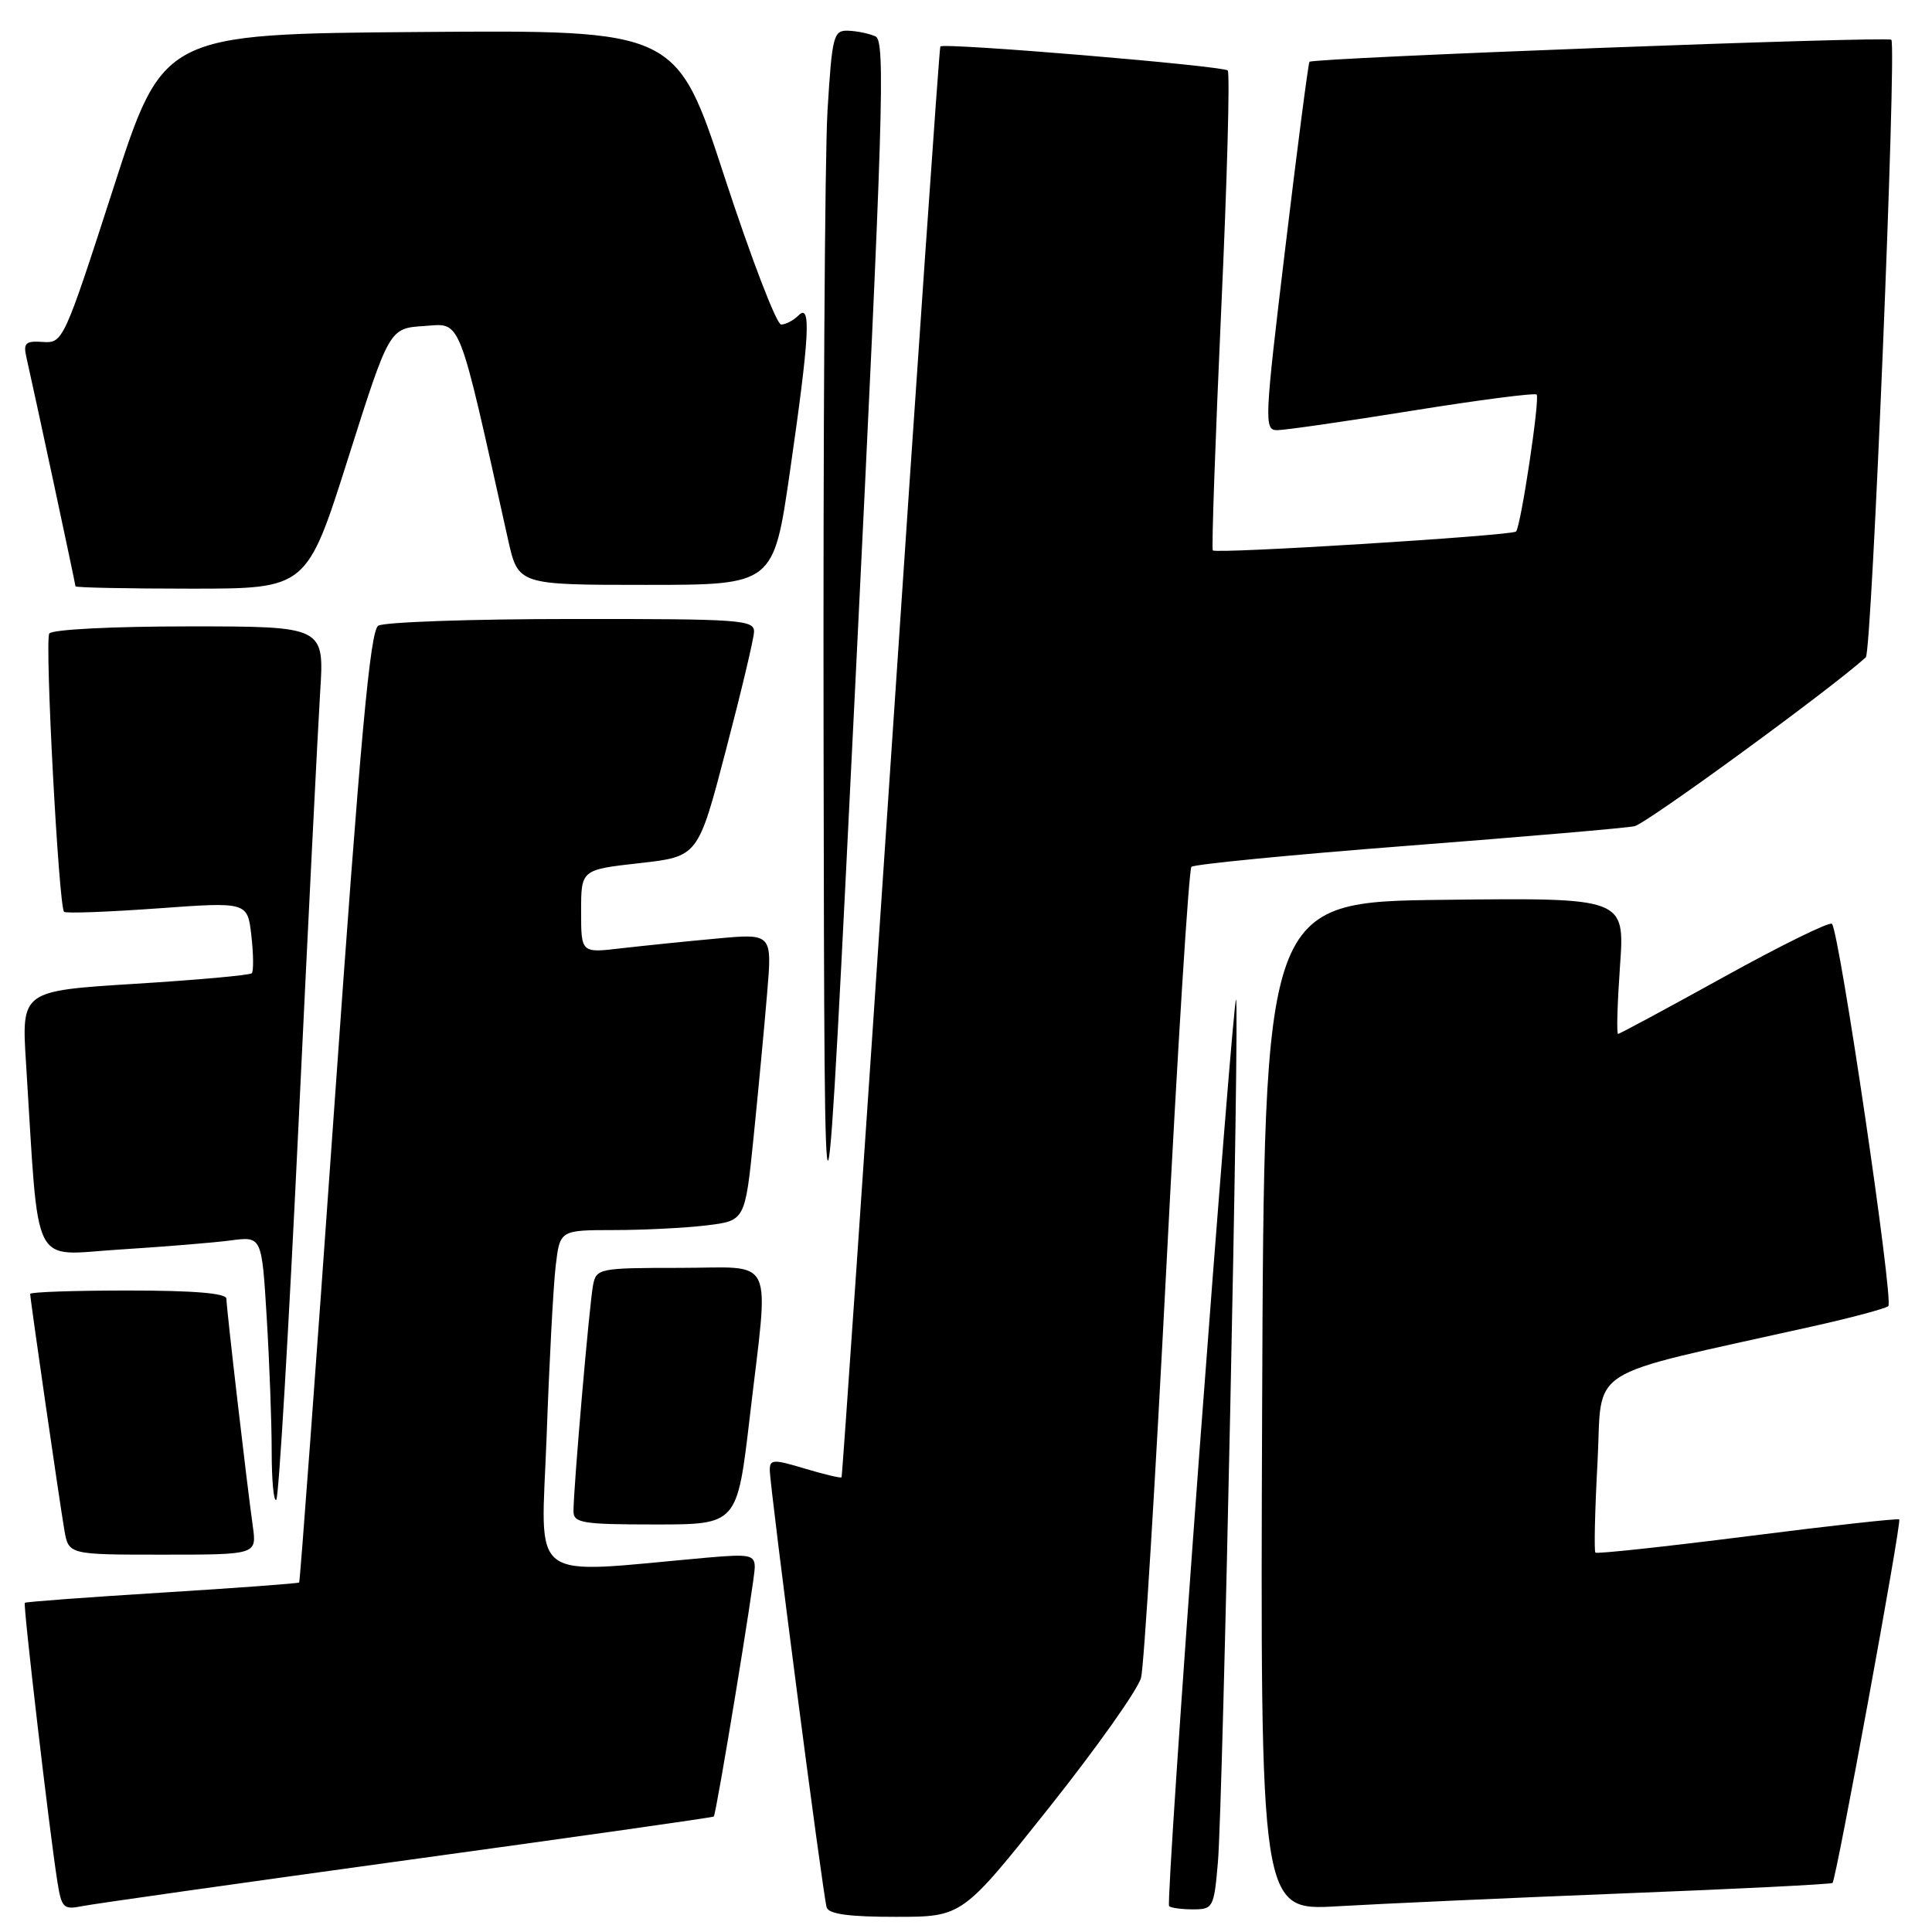 <?xml version="1.0" encoding="UTF-8" standalone="no"?>
<!DOCTYPE svg PUBLIC "-//W3C//DTD SVG 1.1//EN" "http://www.w3.org/Graphics/SVG/1.1/DTD/svg11.dtd" >
<svg xmlns="http://www.w3.org/2000/svg" xmlns:xlink="http://www.w3.org/1999/xlink" version="1.1" viewBox="0 0 256 256">
 <g >
 <path fill="currentColor"
d=" M 139.00 239.53 C 145.32 231.58 150.82 223.82 151.20 222.29 C 151.59 220.75 153.10 196.10 154.57 167.50 C 156.04 138.90 157.53 115.21 157.87 114.86 C 158.22 114.52 171.10 113.26 186.50 112.07 C 201.90 110.88 215.43 109.72 216.57 109.48 C 218.14 109.16 242.63 91.28 247.23 87.10 C 248.03 86.38 251.34 6.01 250.61 5.27 C 250.12 4.78 173.98 7.66 173.51 8.19 C 173.36 8.36 171.92 19.41 170.32 32.75 C 167.54 55.85 167.49 57.00 169.23 57.00 C 170.24 57.00 178.29 55.84 187.12 54.42 C 195.95 53.00 203.37 52.04 203.61 52.28 C 204.08 52.75 201.51 69.83 200.88 70.43 C 200.30 70.98 161.07 73.42 160.70 72.93 C 160.53 72.69 161.03 58.42 161.81 41.20 C 162.60 23.99 162.99 9.65 162.68 9.34 C 162.05 8.72 124.99 5.62 124.60 6.16 C 124.46 6.35 121.50 49.03 118.02 101.00 C 114.54 152.97 111.61 195.61 111.51 195.75 C 111.41 195.89 109.23 195.37 106.66 194.60 C 102.48 193.34 102.00 193.36 102.00 194.78 C 102.00 197.01 109.05 251.23 109.54 252.75 C 109.82 253.63 112.57 254.00 118.72 253.99 C 127.50 253.99 127.50 253.99 139.00 239.53 Z  M 53.96 246.47 C 76.22 243.41 94.50 240.82 94.58 240.70 C 94.94 240.23 100.02 209.34 100.01 207.67 C 100.00 206.03 99.34 205.90 93.75 206.39 C 69.53 208.54 71.70 210.18 72.43 190.35 C 72.78 180.53 73.32 170.36 73.63 167.75 C 74.19 163.00 74.19 163.00 81.34 162.99 C 85.28 162.99 90.80 162.71 93.62 162.37 C 98.73 161.75 98.73 161.75 99.86 150.63 C 100.48 144.51 101.29 135.94 101.65 131.59 C 102.32 123.68 102.32 123.68 94.91 124.37 C 90.83 124.74 85.14 125.33 82.25 125.66 C 77.00 126.28 77.00 126.28 77.00 120.76 C 77.00 115.24 77.00 115.24 84.75 114.37 C 92.50 113.50 92.50 113.50 96.16 99.50 C 98.18 91.80 99.87 84.71 99.91 83.75 C 99.99 82.13 98.22 82.00 75.75 82.02 C 62.41 82.02 50.88 82.43 50.12 82.91 C 49.04 83.59 47.74 97.88 44.30 146.63 C 41.86 181.19 39.76 209.57 39.64 209.69 C 39.52 209.81 31.34 210.42 21.47 211.03 C 11.60 211.64 3.42 212.25 3.29 212.38 C 3.04 212.62 6.55 242.68 7.60 249.31 C 8.15 252.80 8.42 253.07 10.85 252.58 C 12.31 252.28 31.71 249.54 53.96 246.47 Z  M 161.38 246.75 C 162.04 239.12 164.27 132.93 163.78 132.45 C 163.59 132.25 161.42 159.11 158.95 192.12 C 156.49 225.13 154.67 252.34 154.91 252.57 C 155.14 252.81 156.57 253.00 158.09 253.00 C 160.74 253.00 160.86 252.77 161.38 246.75 Z  M 215.00 250.89 C 230.12 250.30 242.65 249.67 242.82 249.50 C 243.31 249.03 252.00 201.66 251.66 201.33 C 251.50 201.17 242.45 202.17 231.56 203.56 C 220.66 204.94 211.59 205.92 211.40 205.73 C 211.21 205.54 211.33 200.15 211.68 193.75 C 212.37 180.75 209.40 182.63 240.00 175.79 C 245.22 174.63 249.82 173.40 250.21 173.07 C 250.96 172.45 243.72 123.39 242.74 122.41 C 242.43 122.10 236.01 125.25 228.48 129.42 C 220.94 133.59 214.61 137.00 214.40 137.00 C 214.19 137.00 214.31 132.94 214.66 127.98 C 215.30 118.96 215.30 118.96 191.40 119.23 C 167.50 119.50 167.50 119.50 167.24 186.35 C 166.99 253.19 166.99 253.19 177.24 252.59 C 182.88 252.26 199.88 251.49 215.00 250.89 Z  M 33.50 202.25 C 32.68 196.39 30.00 173.30 30.00 172.09 C 30.00 171.36 25.69 171.00 17.00 171.00 C 9.85 171.00 4.00 171.20 4.00 171.45 C 4.00 172.15 7.91 199.16 8.53 202.75 C 9.09 206.00 9.09 206.00 21.56 206.00 C 34.02 206.00 34.02 206.00 33.50 202.25 Z  M 99.35 187.75 C 101.91 165.82 102.94 168.00 90.02 168.00 C 79.43 168.00 79.02 168.08 78.59 170.25 C 78.11 172.62 75.98 197.25 75.99 200.25 C 76.00 201.81 77.19 202.00 86.84 202.00 C 97.68 202.00 97.68 202.00 99.35 187.75 Z  M 39.54 149.31 C 40.82 122.46 42.12 96.56 42.42 91.75 C 42.98 83.00 42.98 83.00 25.05 83.00 C 14.84 83.00 6.87 83.41 6.53 83.95 C 5.91 84.95 7.78 120.11 8.49 120.82 C 8.72 121.05 14.28 120.84 20.85 120.37 C 32.80 119.50 32.80 119.50 33.31 124.00 C 33.59 126.47 33.61 128.71 33.36 128.96 C 33.11 129.22 26.14 129.85 17.87 130.36 C 2.84 131.30 2.84 131.30 3.45 140.90 C 5.22 168.83 3.95 166.30 15.86 165.57 C 21.71 165.20 28.34 164.66 30.59 164.36 C 34.69 163.82 34.69 163.82 35.34 174.57 C 35.70 180.48 36.00 188.47 36.00 192.32 C 36.00 196.18 36.27 199.06 36.61 198.73 C 36.94 198.39 38.26 176.16 39.54 149.31 Z  M 116.01 4.82 C 115.18 4.45 113.56 4.11 112.40 4.07 C 110.44 4.00 110.26 4.68 109.65 14.66 C 109.29 20.52 109.06 58.65 109.13 99.41 C 109.25 173.50 109.25 173.50 113.39 89.50 C 117.04 15.25 117.34 5.42 116.01 4.82 Z  M 46.12 60.75 C 51.59 43.50 51.59 43.50 56.18 43.20 C 61.21 42.87 60.59 41.28 67.32 71.50 C 68.66 77.50 68.66 77.50 85.58 77.50 C 102.50 77.50 102.50 77.50 104.67 62.50 C 107.27 44.52 107.52 40.08 105.80 41.80 C 105.14 42.46 104.11 43.00 103.50 43.00 C 102.90 43.00 99.53 34.22 96.02 23.49 C 89.64 3.97 89.64 3.97 55.63 4.24 C 21.61 4.50 21.61 4.50 15.00 25.00 C 8.49 45.16 8.33 45.50 5.69 45.31 C 3.39 45.15 3.07 45.45 3.49 47.31 C 4.46 51.53 10.00 77.39 10.00 77.69 C 10.00 77.86 16.90 78.00 25.32 78.00 C 40.65 78.00 40.65 78.00 46.12 60.75 Z "/>
</g>
</svg>